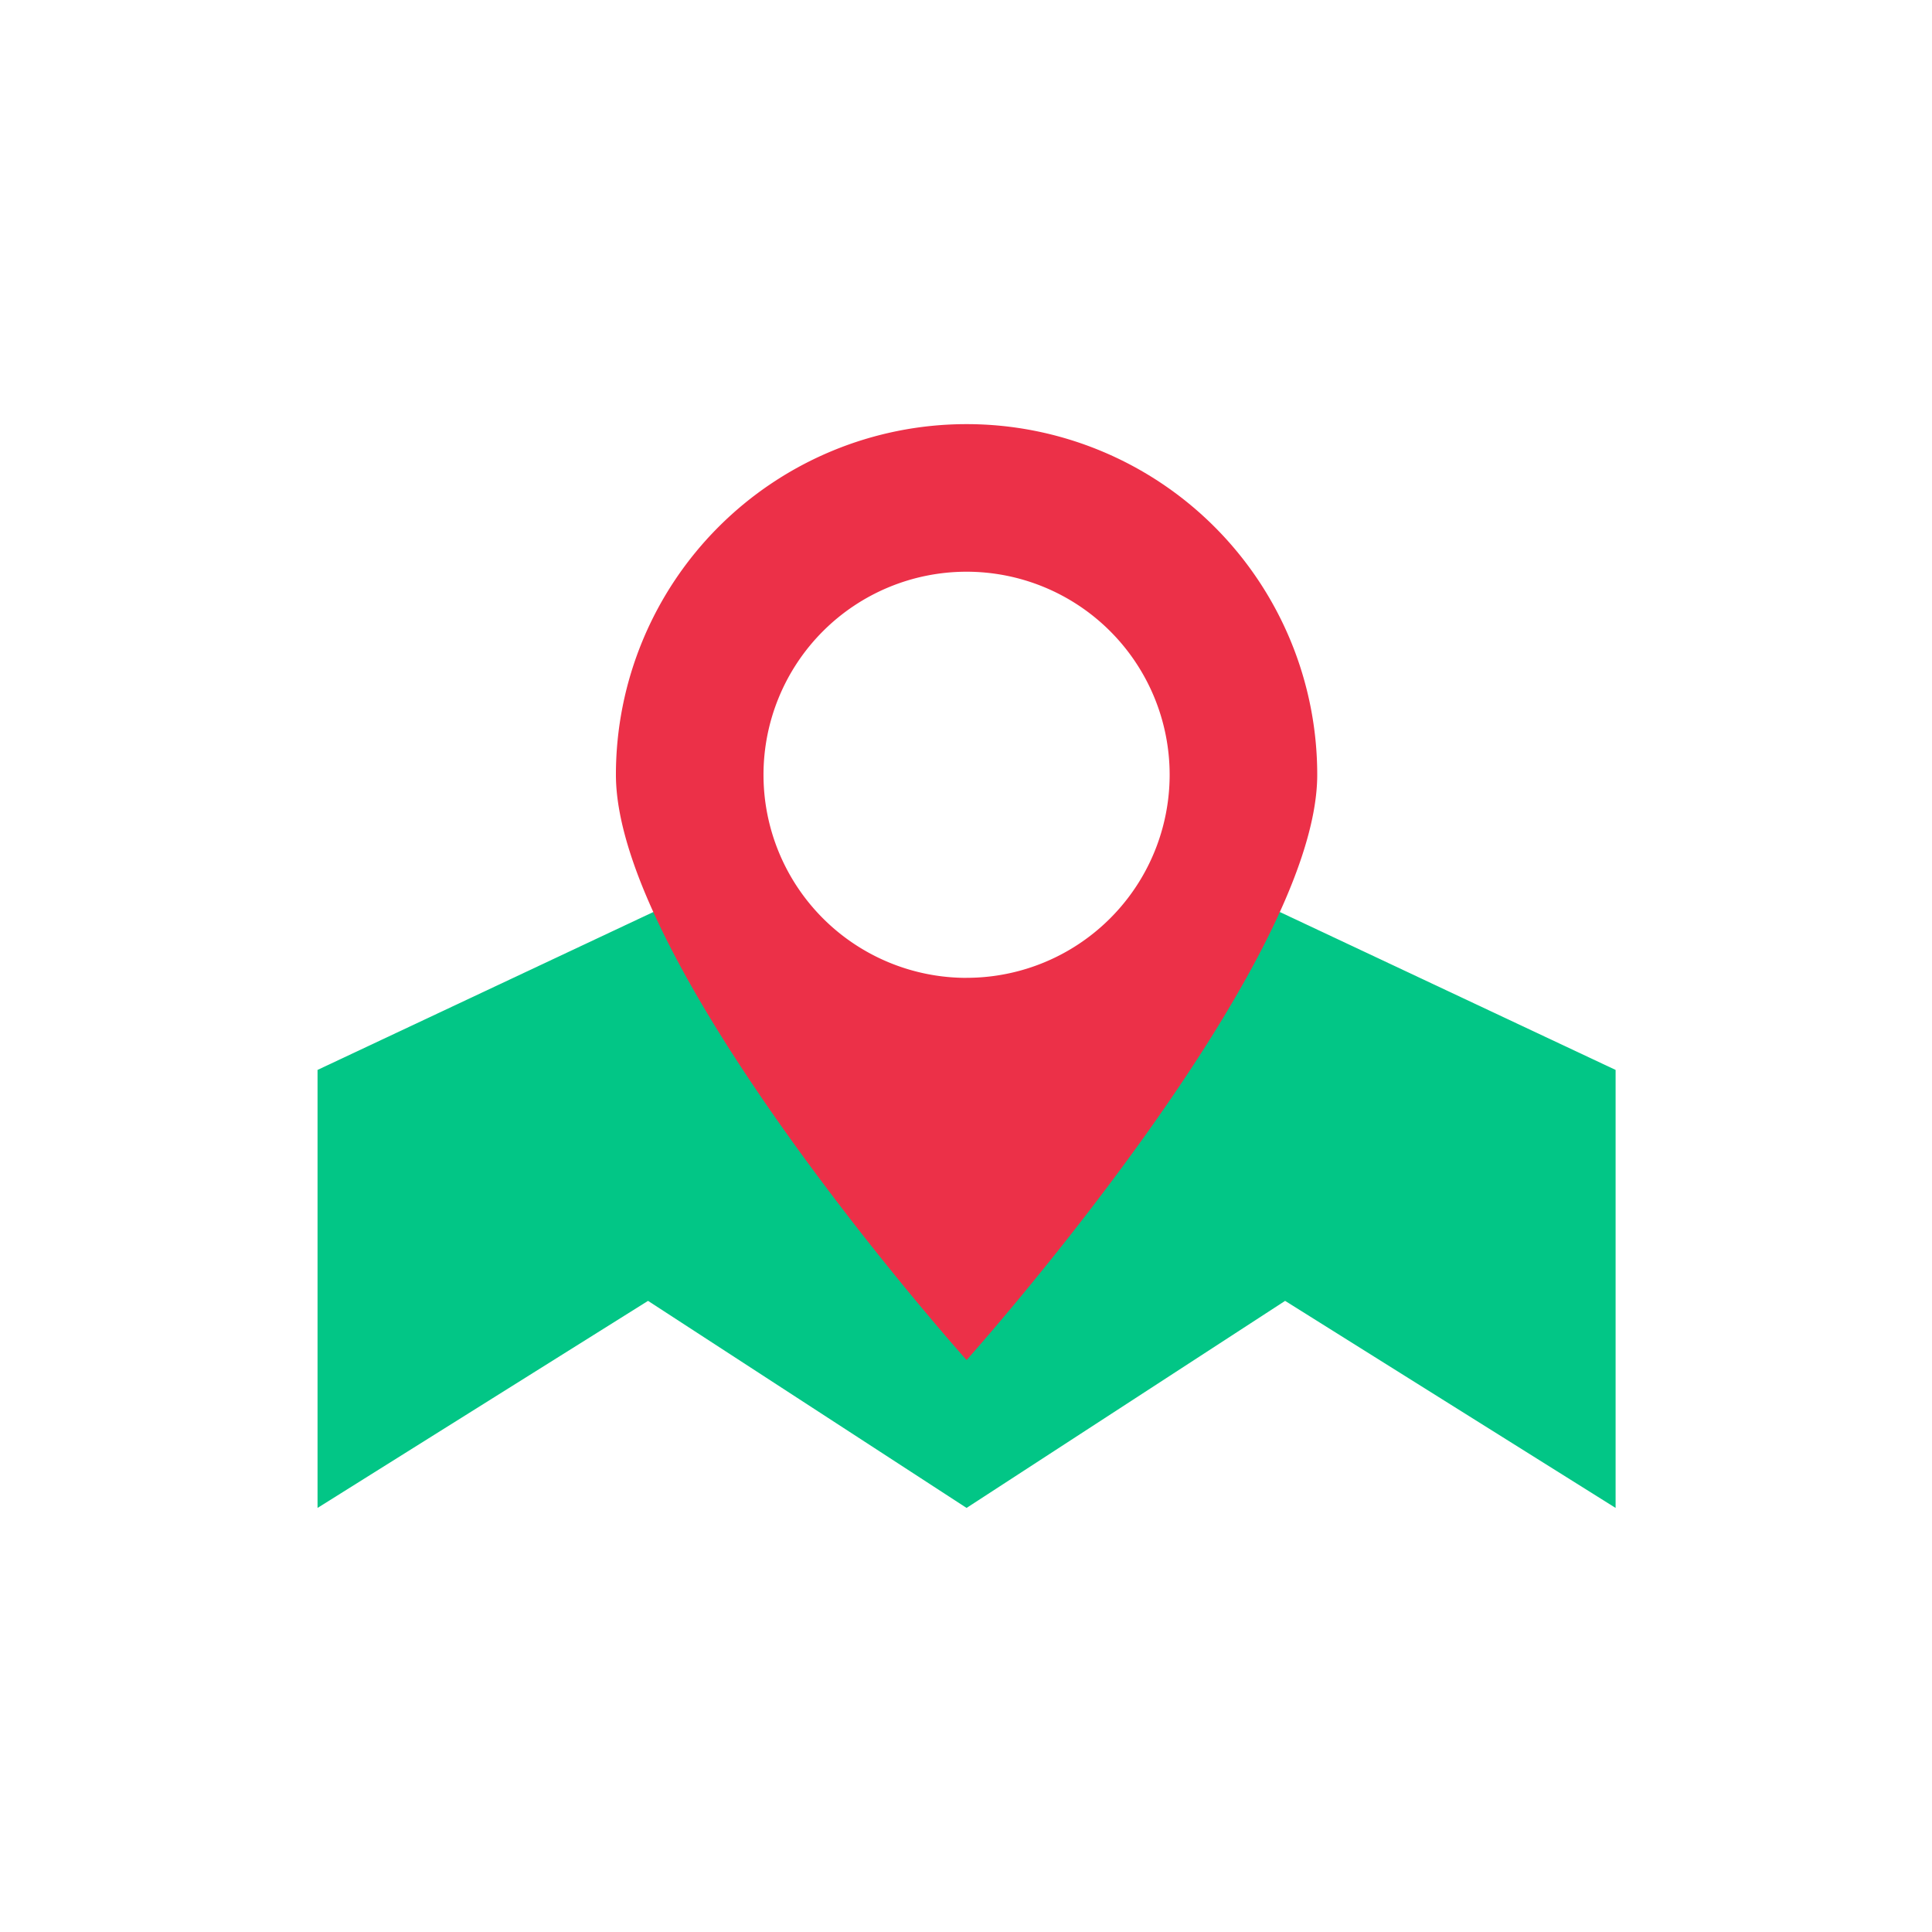 <svg xmlns="http://www.w3.org/2000/svg" data-name="Layer 1" viewBox="0 0 128 128"><path fill="#02c686" d="M84.788 60.421 64.038 72.356 43.289 60.421 21.038 70.885 21.038 99.904 42.934 86.186 64.038 99.904 85.142 86.186 107.038 99.904 107.038 70.885 84.788 60.421z"/><path fill="#ec3048" d="M64.038 28.1a23.232 23.232 0 0 0-23.232 23.228c0 12.831 23.232 38.779 23.232 38.779S87.27 64.159 87.27 51.328A23.232 23.232 0 0 0 64.038 28.1zm0 36.686a13.454 13.454 0 1 1 13.454-13.458 13.454 13.454 0 0 1-13.454 13.455z"/></svg>